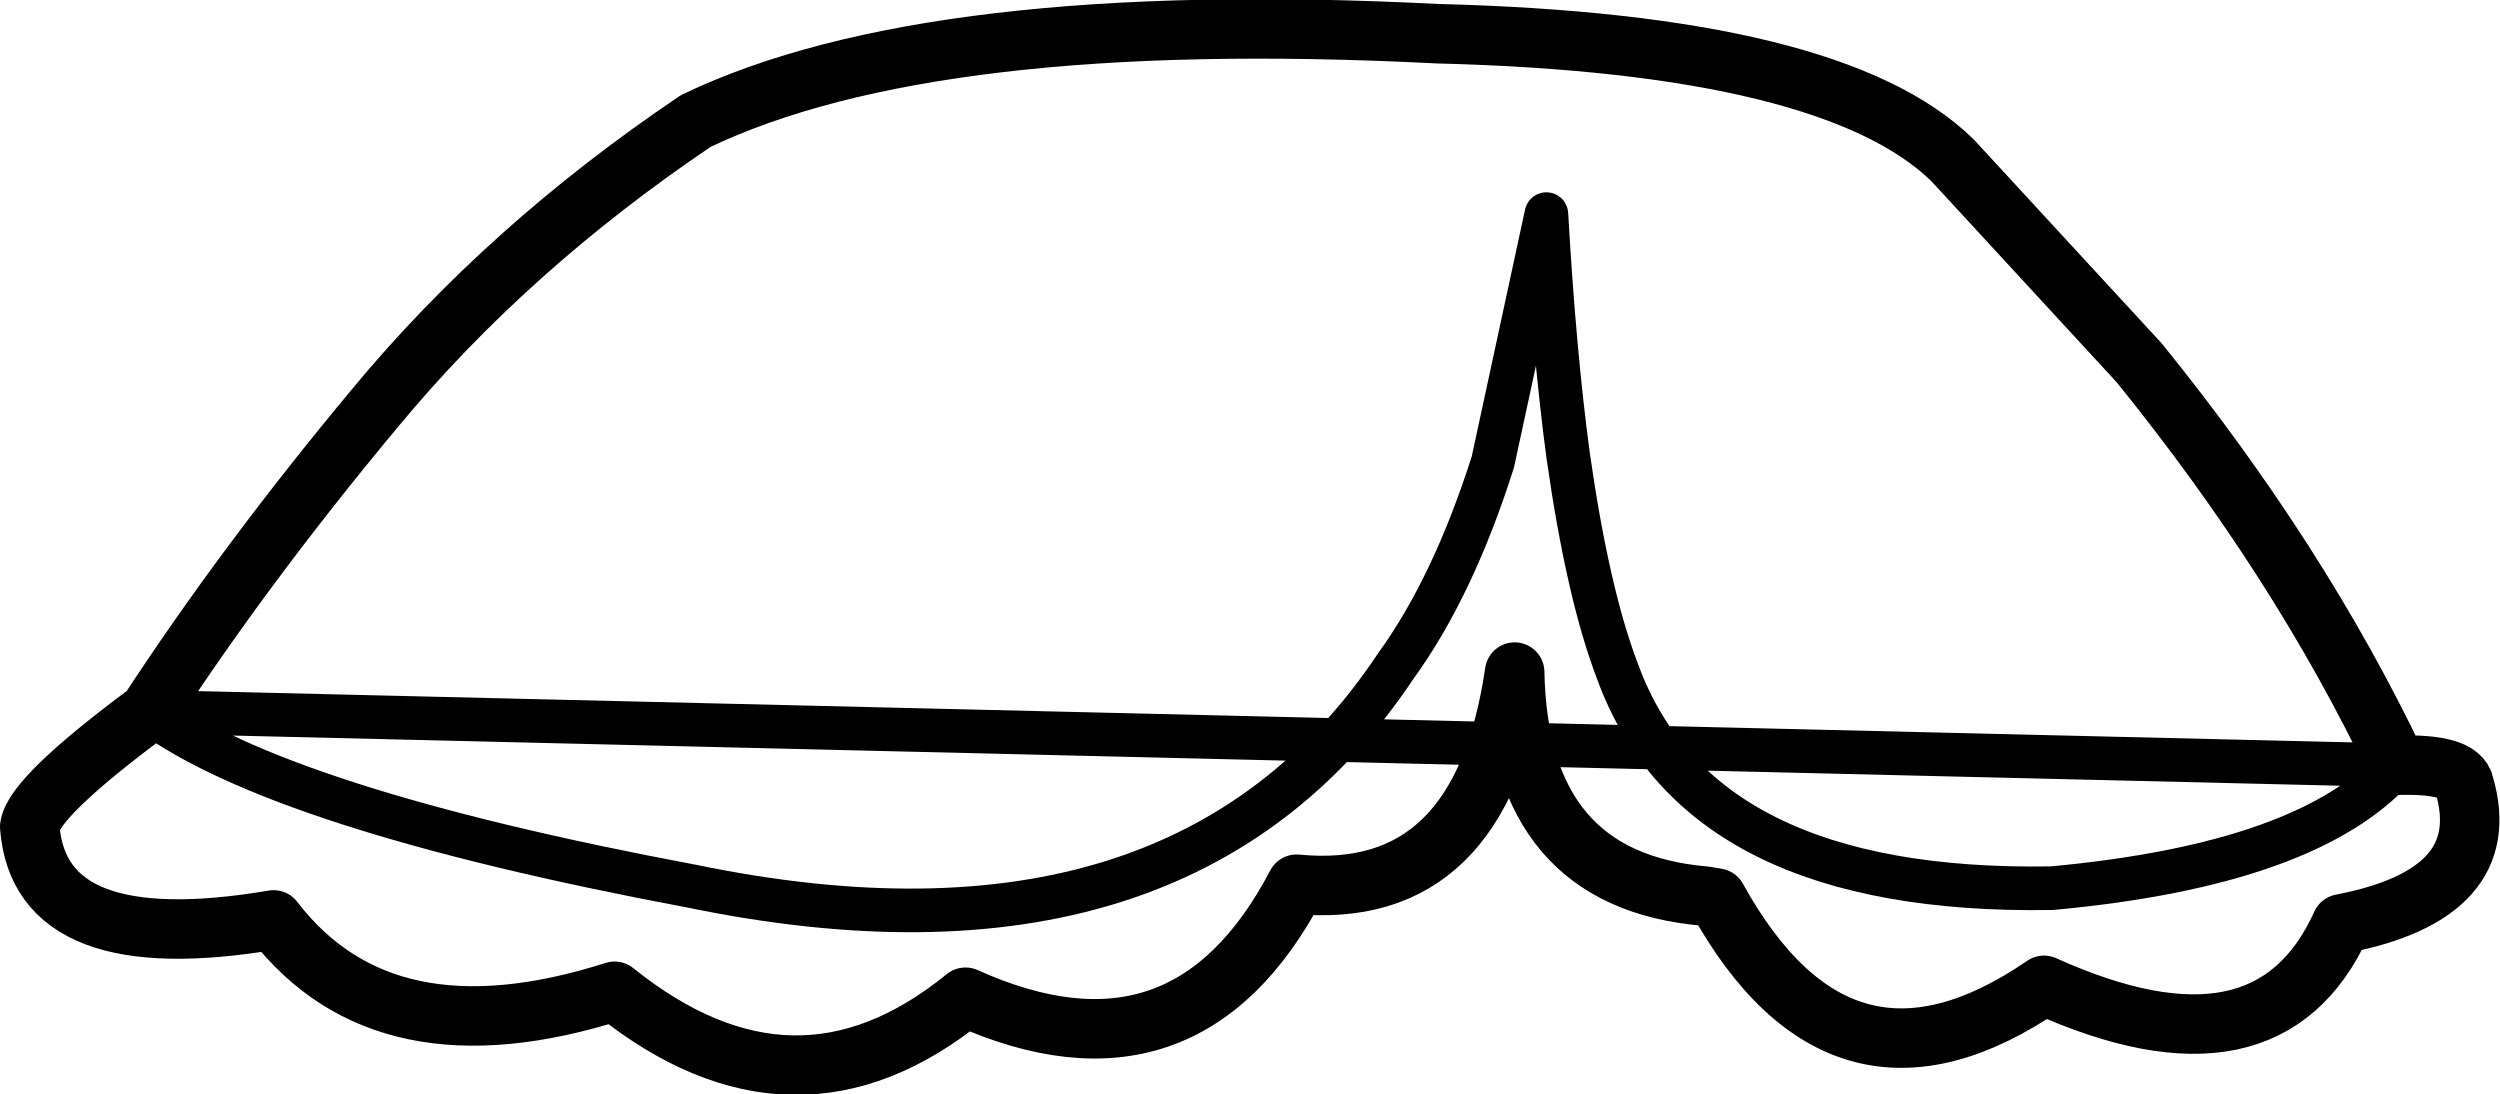 <?xml version="1.0" encoding="UTF-8" standalone="no"?>
<svg xmlns:xlink="http://www.w3.org/1999/xlink" height="27.6px" width="63.05px" xmlns="http://www.w3.org/2000/svg">
  <g transform="matrix(1.0, 0.0, 0.0, 1.0, 31.5, 13.8)">
    <path d="M28.95 5.5 Q26.5 0.35 22.45 -4.65 L17.75 -9.75 Q14.75 -12.7 4.75 -12.95 -8.0 -13.6 -13.95 -10.75 -18.7 -7.55 -22.05 -3.5 -25.3 0.4 -27.75 4.15 -30.65 6.3 -30.75 7.05 -30.5 10.4 -24.6 9.4 -21.8 13.05 -16.0 11.2 -11.45 14.85 -7.15 11.35 -1.6 13.85 1.2 8.5 5.85 8.95 6.7 3.15 6.8 8.4 11.5 8.8 L11.8 8.85 Q14.95 14.55 20.05 11.05 25.7 13.6 27.55 9.5 31.45 8.75 30.65 6.0 30.55 5.45 28.95 5.5" fill="none" stroke="#000000" stroke-linecap="round" stroke-linejoin="round" stroke-width="1.5"/>
    <path d="M-27.75 4.15 Q-24.45 6.6 -14.05 8.55 -1.7 11.1 3.7 3.0 5.15 1.0 6.15 -2.15 L7.5 -8.4 Q7.7 -4.9 8.05 -2.3 8.55 1.2 9.3 3.15 11.35 8.75 20.25 8.6 26.75 8.0 28.95 5.5 Z" fill="none" stroke="#000000" stroke-linecap="round" stroke-linejoin="round" stroke-width="1.1"/>
  </g>
</svg>
